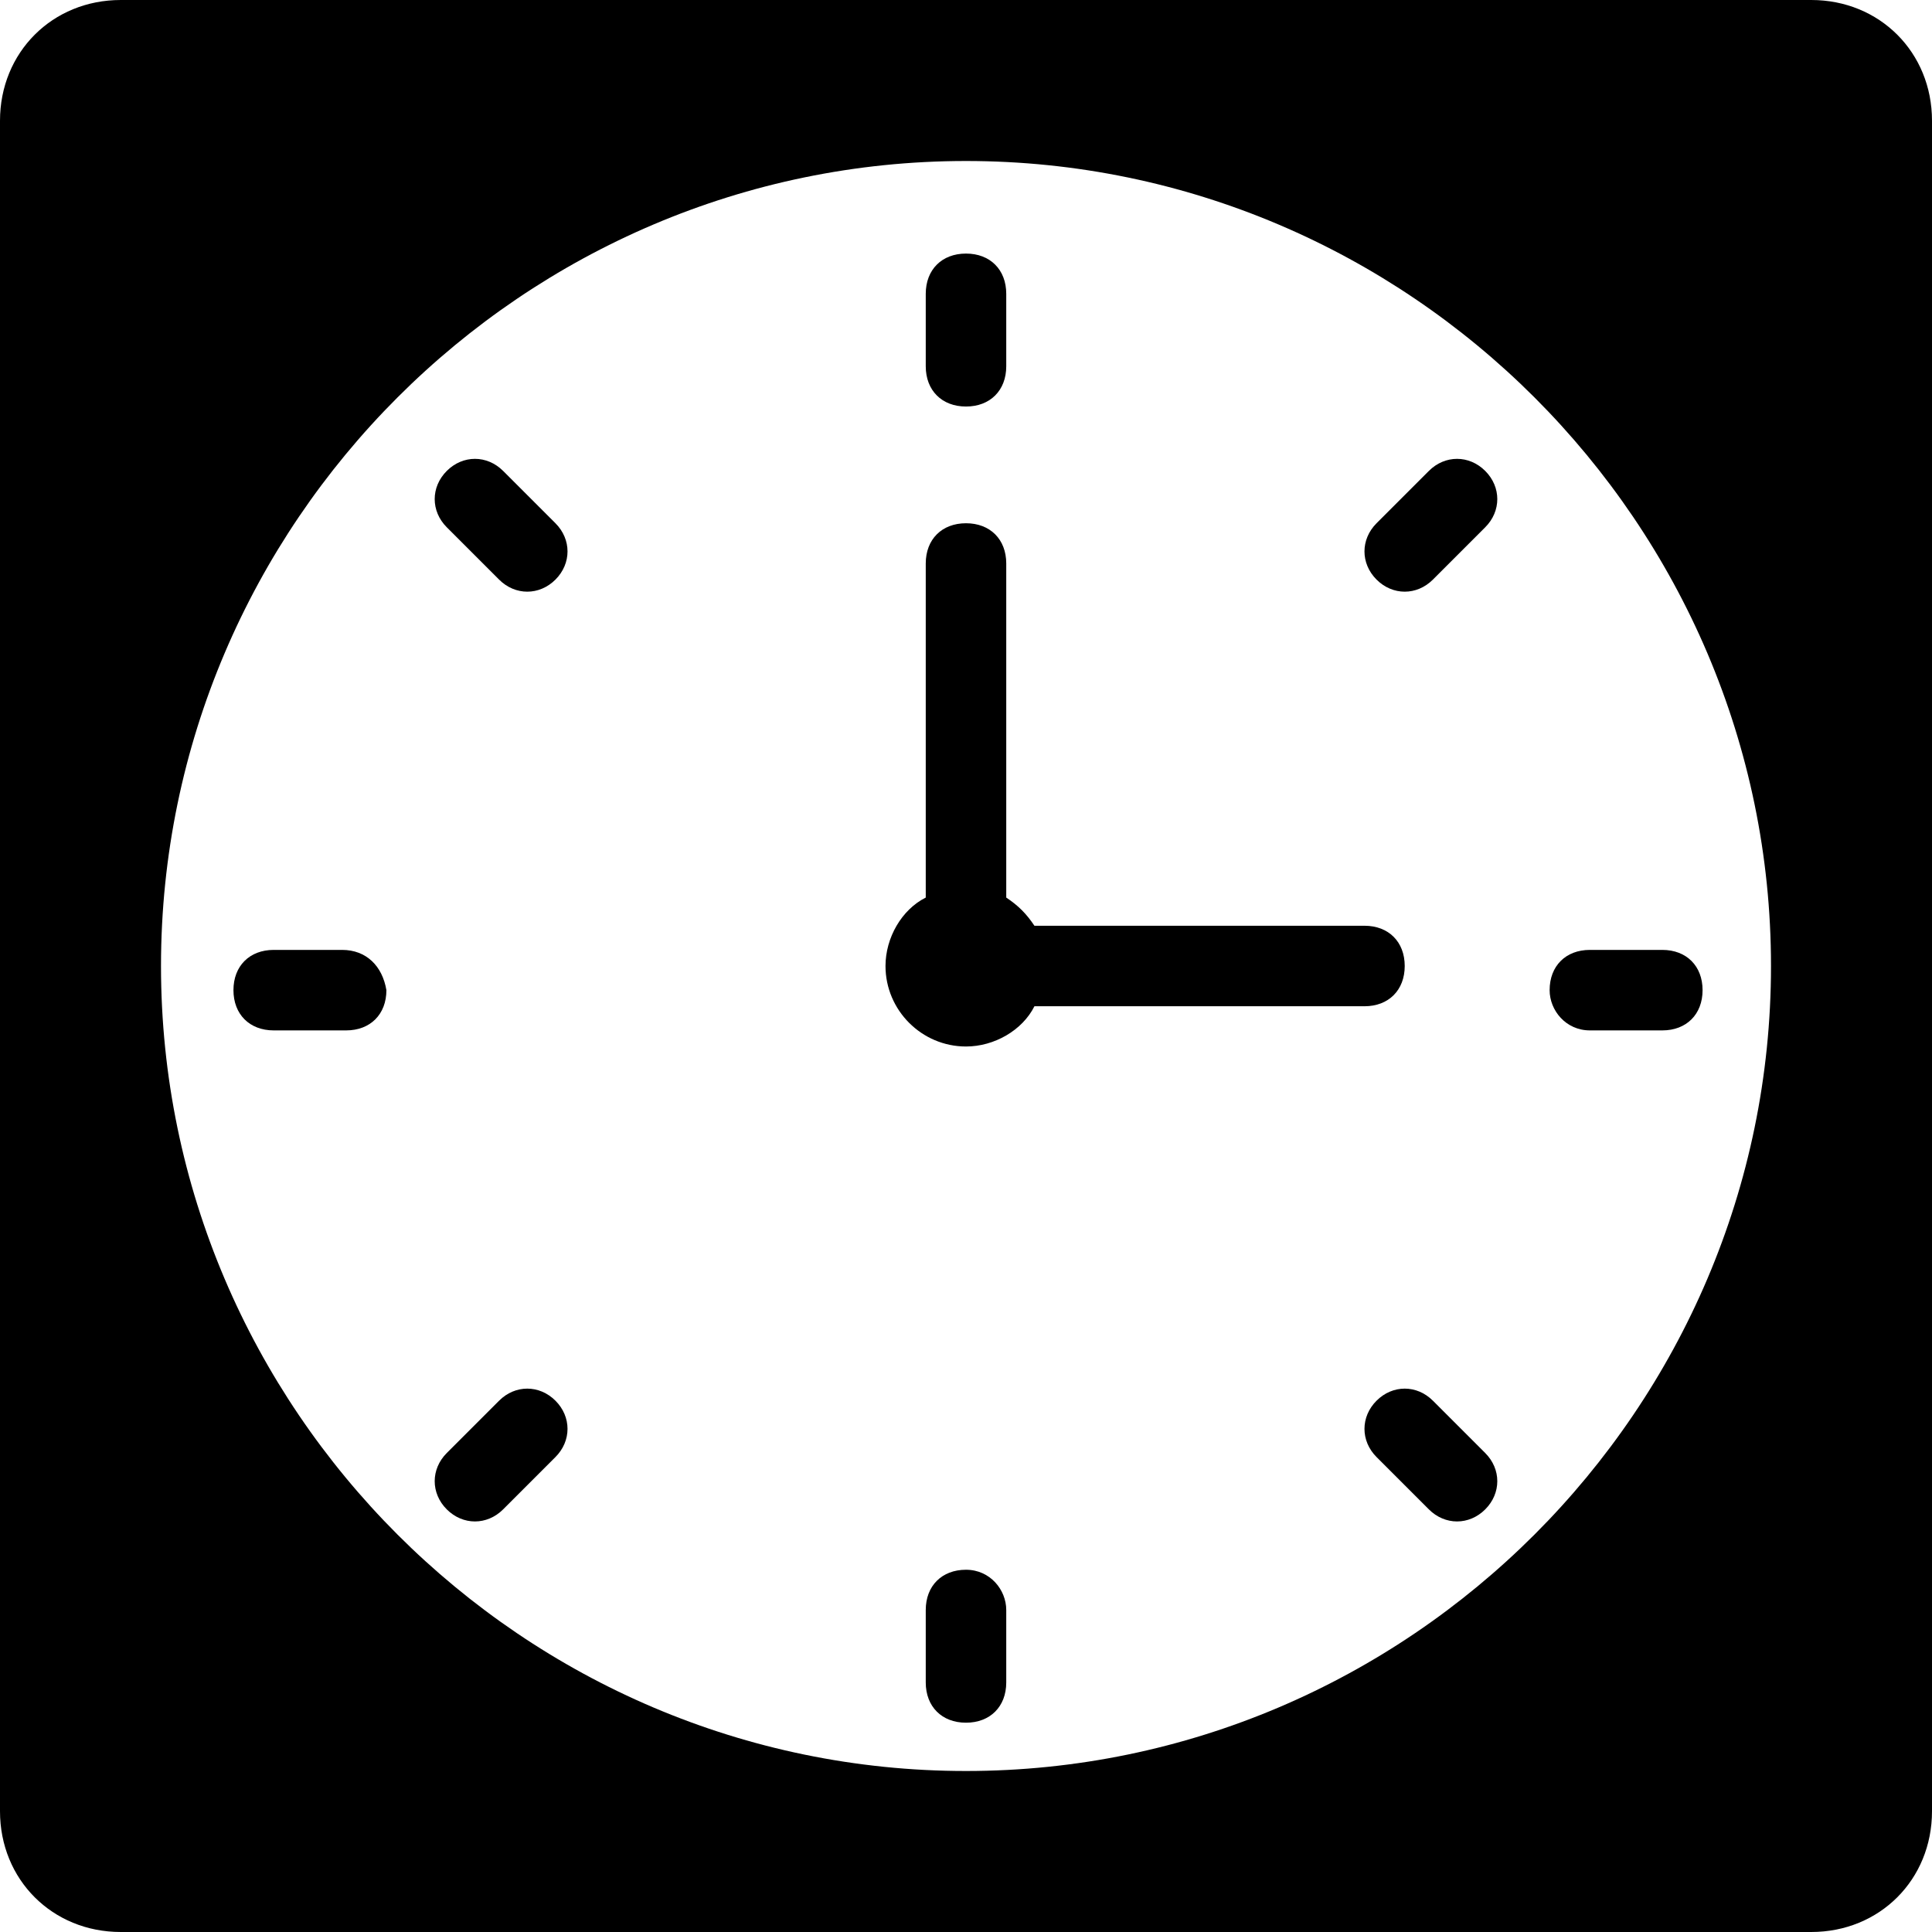 <svg height='100px' width='100px'  fill="#000000" xmlns="http://www.w3.org/2000/svg" xmlns:xlink="http://www.w3.org/1999/xlink" version="1.1" x="0px" y="0px" viewBox="0 0 48 48" enable-background="new 0 0 48 48" xml:space="preserve"><g><path d="M45,0H3C1.3,0,0,1.3,0,3v42c0,1.7,1.3,3,3,3h42c1.7,0,3-1.3,3-3V3C48,1.3,46.7,0,45,0z M44,24c0,11-9,20-20,20   C13,44,4,35,4,24l0,0C4,13,13,4,24,4C35,4,44,13,44,24L44,24z"></path><path d="M24,10.1c0.6,0,1-0.4,1-1V7.3c0-0.6-0.4-1-1-1c-0.6,0-1,0.4-1,1v1.8C23,9.7,23.4,10.1,24,10.1z"></path><path d="M24,39c-0.6,0-1,0.4-1,1v1.8c0,0.6,0.4,1,1,1c0.6,0,1-0.4,1-1V40C25,39.5,24.6,39,24,39z"></path><path d="M39.5,25.6h1.8c0.6,0,1-0.4,1-1c0-0.6-0.4-1-1-1h-1.8c-0.6,0-1,0.4-1,1C38.5,25.1,38.9,25.6,39.5,25.6z"></path><path d="M8.5,23.6H6.8c-0.6,0-1,0.4-1,1c0,0.6,0.4,1,1,1h1.8c0.6,0,1-0.4,1-1C9.5,24,9.1,23.6,8.5,23.6z"></path><path d="M35.5,11.7l-1.3,1.3c-0.4,0.4-0.4,1,0,1.4c0.4,0.4,1,0.4,1.4,0l1.3-1.3c0.4-0.4,0.4-1,0-1.4C36.5,11.3,35.9,11.3,35.5,11.7   z"></path><path d="M12.4,34.8l-1.3,1.3c-0.4,0.4-0.4,1,0,1.4c0.4,0.4,1,0.4,1.4,0l1.3-1.3c0.4-0.4,0.4-1,0-1.4C13.4,34.4,12.8,34.4,12.4,34.8   z"></path><path d="M35.6,34.8c-0.4-0.4-1-0.4-1.4,0c-0.4,0.4-0.4,1,0,1.4l1.3,1.3c0.4,0.4,1,0.4,1.4,0c0.4-0.4,0.4-1,0-1.4L35.6,34.8z"></path><path d="M12.5,11.7c-0.4-0.4-1-0.4-1.4,0c-0.4,0.4-0.4,1,0,1.4l1.3,1.3c0.4,0.4,1,0.4,1.4,0c0.4-0.4,0.4-1,0-1.4L12.5,11.7z"></path><path d="M34.9,24c0-0.6-0.4-1-1-1h-8.2c-0.2-0.3-0.4-0.5-0.7-0.7V14c0-0.6-0.4-1-1-1c-0.6,0-1,0.4-1,1v8.3c-0.6,0.3-1,1-1,1.7   c0,1.1,0.9,2,2,2c0.7,0,1.4-0.4,1.7-1h8.2C34.5,25,34.9,24.6,34.9,24z"></path></g></svg>